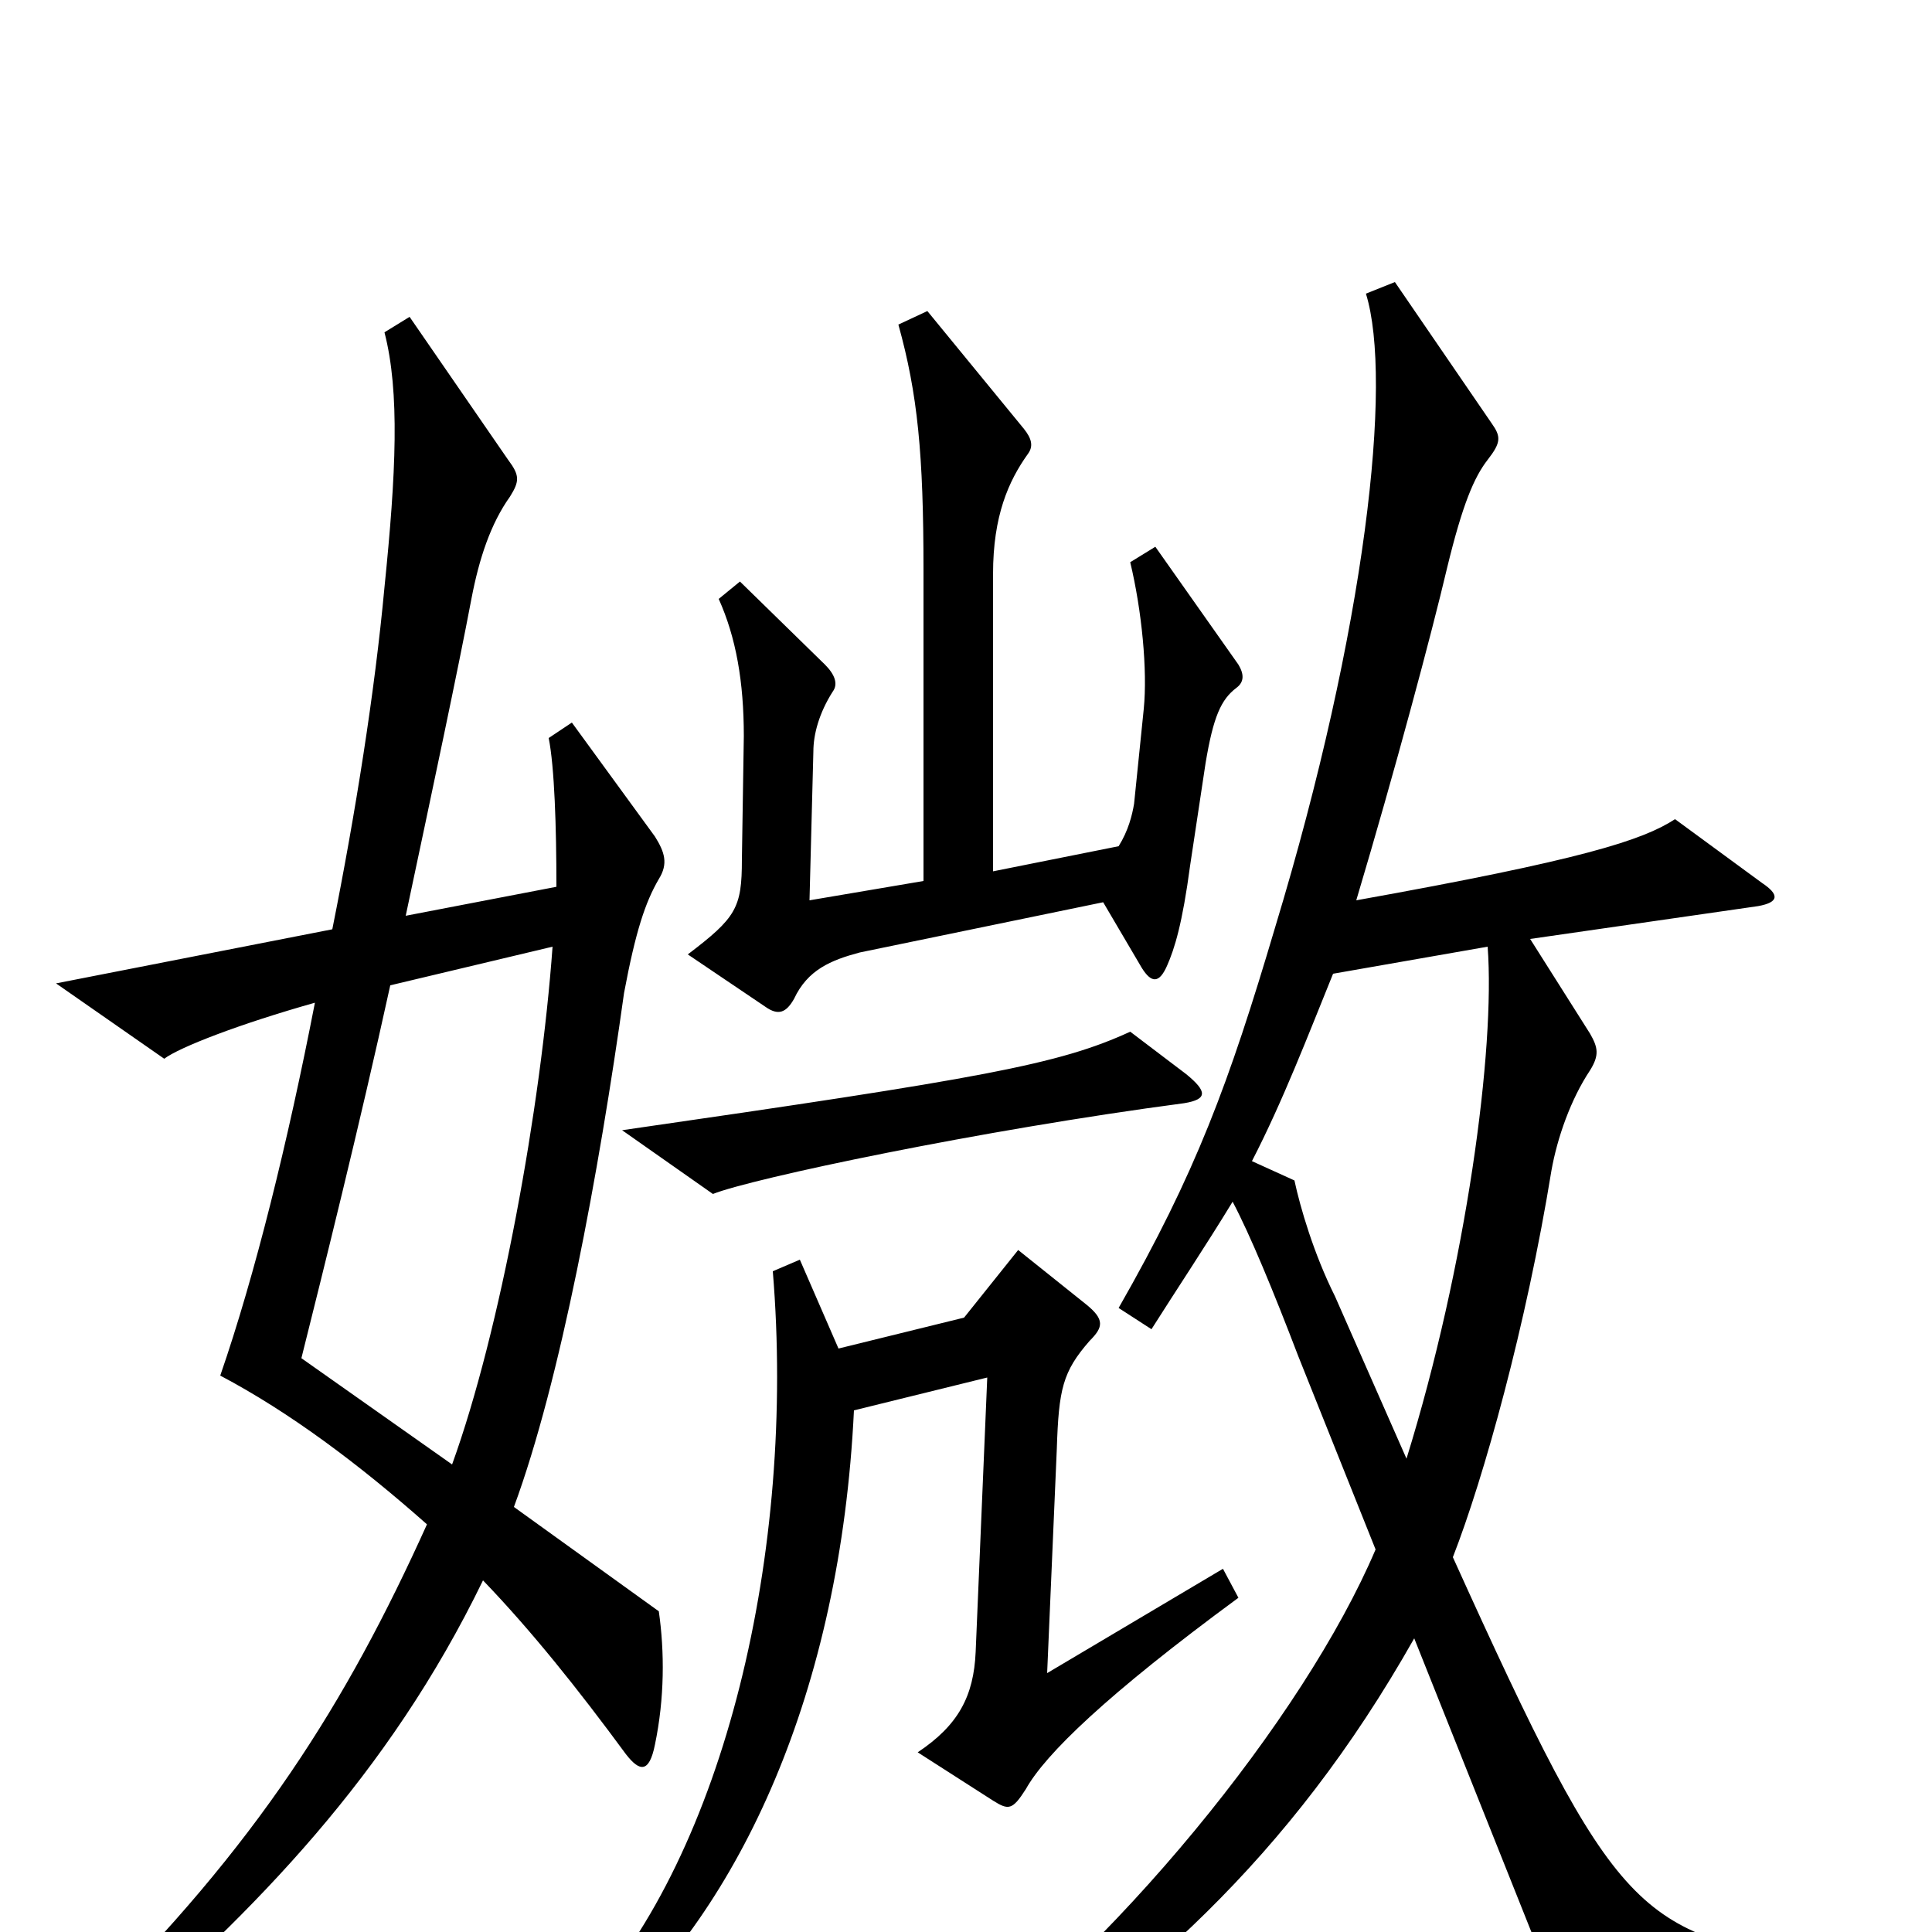 <svg xmlns="http://www.w3.org/2000/svg" viewBox="0 -1000 1000 1000">
	<path fill="#000000" d="M640 -644C644 -647 644 -651 641 -656L598 -717L585 -709C591 -684 594 -653 592 -633L587 -584C586 -578 584 -570 579 -562L514 -549V-703C514 -733 522 -751 532 -765C535 -769 534 -773 530 -778L480 -839L465 -832C475 -796 478 -765 478 -705V-544L419 -534L421 -611C421 -620 424 -631 431 -642C434 -646 432 -651 427 -656L383 -699L372 -690C381 -670 385 -647 385 -619L384 -555C384 -530 381 -525 356 -506L396 -479C403 -474 407 -476 411 -483C418 -498 430 -503 445 -507L571 -533L591 -499C596 -491 600 -491 604 -500C608 -509 612 -522 616 -552L624 -605C628 -629 632 -638 640 -644ZM614 -444L585 -466C548 -449 509 -442 322 -415L369 -382C389 -390 507 -415 613 -429C625 -431 625 -435 614 -444ZM341 -166L266 -220C290 -285 310 -393 323 -486C329 -518 334 -533 341 -545C346 -553 344 -559 339 -567L296 -626L284 -618C287 -603 288 -572 288 -541L210 -526C224 -592 237 -653 244 -690C248 -711 254 -729 264 -743C269 -751 269 -754 263 -762L212 -836L199 -828C207 -797 205 -755 199 -696C194 -642 184 -579 172 -519L29 -491L85 -452C93 -458 124 -470 163 -481C149 -409 132 -340 114 -288C150 -269 186 -242 221 -211C179 -118 133 -45 45 42L56 55C132 -11 201 -81 250 -182C275 -156 299 -126 324 -92C331 -83 336 -82 339 -97C344 -121 344 -145 341 -166ZM944 33V17C847 -1 838 -4 752 -194C768 -235 790 -314 803 -394C806 -411 813 -431 823 -446C828 -454 827 -458 823 -465L792 -514L910 -531C921 -533 921 -537 912 -543L867 -576C850 -565 819 -555 702 -534C722 -601 741 -672 749 -706C757 -739 763 -753 770 -762C777 -771 777 -774 772 -781L722 -854L707 -848C721 -803 707 -675 660 -520C636 -439 619 -393 579 -323L596 -312C608 -331 624 -355 638 -378C647 -361 659 -332 672 -298L712 -198C675 -111 576 11 482 78L493 94C590 29 667 -37 732 -152L809 41ZM641 -173L633 -188L542 -134L547 -250C548 -281 550 -290 564 -306C571 -313 572 -317 562 -325L527 -353L499 -318L434 -302L414 -348L400 -342C412 -197 375 -41 302 38L313 49C383 -13 435 -124 442 -270L511 -287L505 -145C504 -122 496 -107 475 -93L514 -68C522 -63 524 -63 531 -74C541 -92 573 -123 641 -173ZM770 -510C774 -457 759 -345 728 -245L691 -329C680 -351 673 -375 670 -389L648 -399C664 -430 677 -464 690 -496ZM286 -510C280 -427 259 -311 234 -242L156 -297C167 -341 186 -417 202 -490Z"/>
</svg>